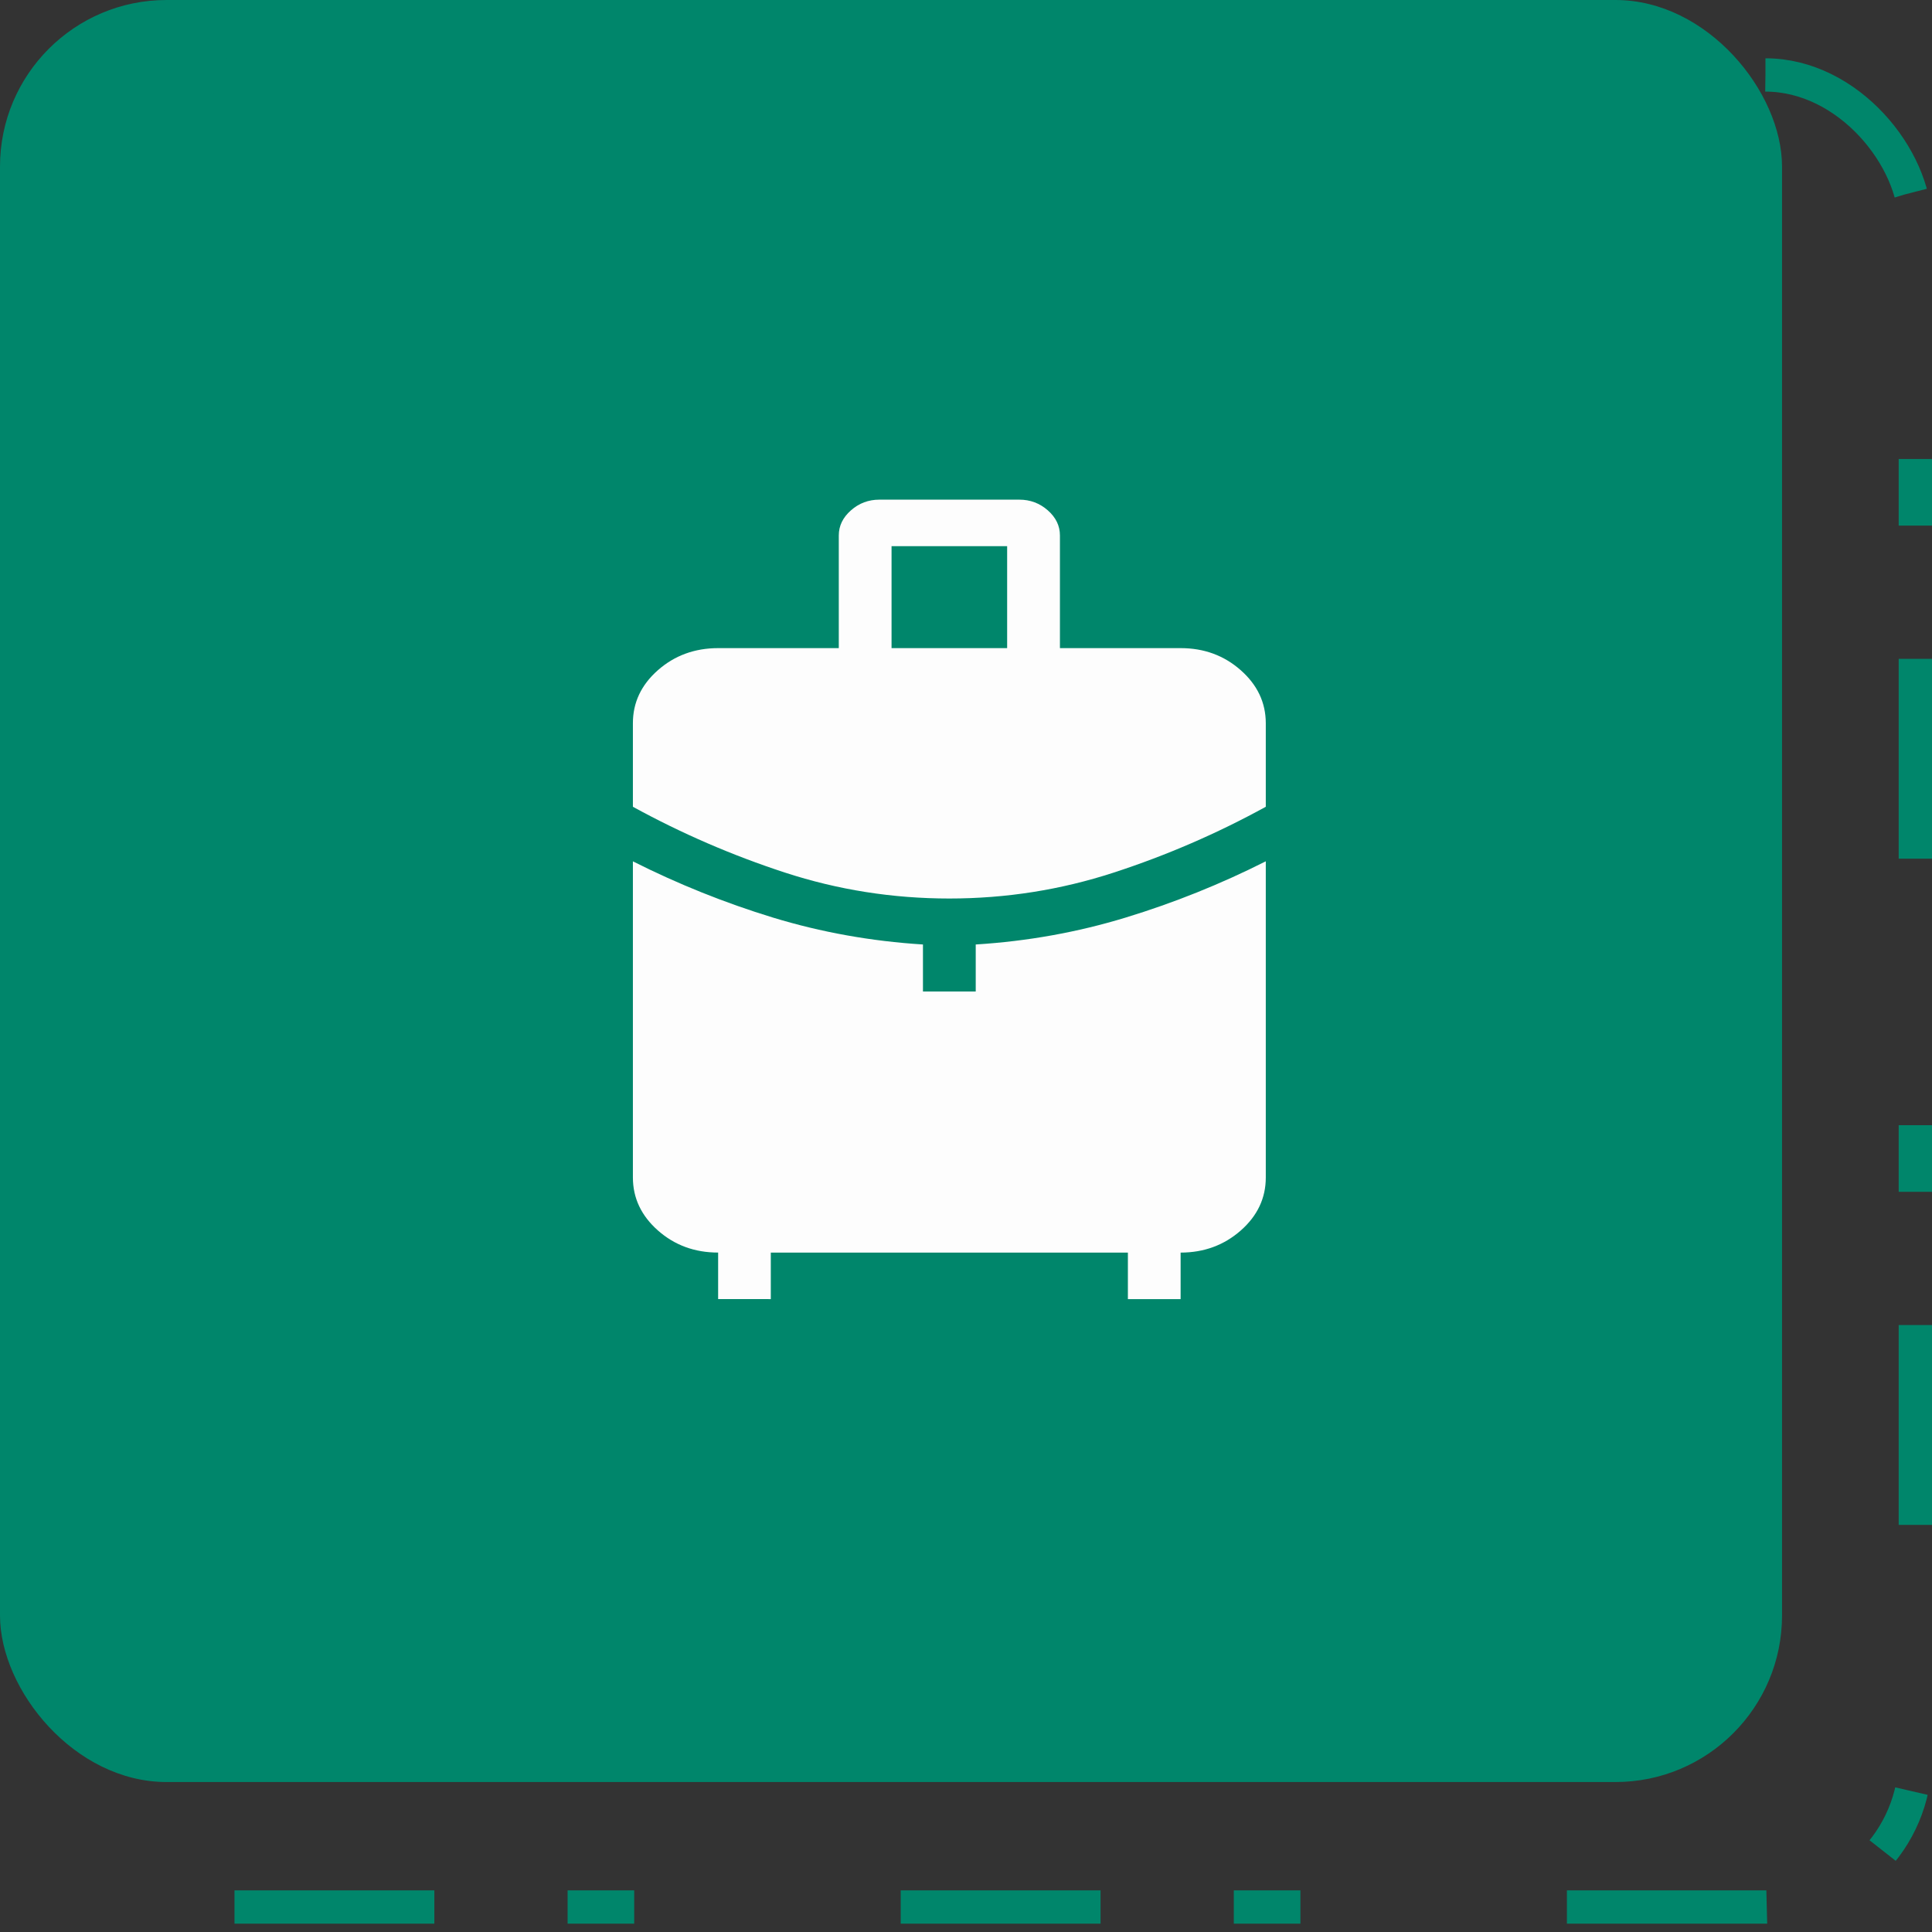 <svg width="58" height="58" viewBox="0 0 58 58" fill="none" xmlns="http://www.w3.org/2000/svg">
<rect x="0" y="0" width="58" height="58" fill="#333333" stroke="none"/>
<rect width="53.498" height="53.498" rx="5" fill="#00866B"/>
<path d="M26.765 19.457H30.235V16.397H26.765V19.457ZM28.5 26.974C26.799 26.974 25.155 26.714 23.566 26.196C21.98 25.678 20.458 25.019 19 24.22V21.711C19 21.091 19.25 20.561 19.75 20.12C20.251 19.679 20.854 19.458 21.559 19.457H25.181V16.075C25.181 15.786 25.303 15.535 25.546 15.321C25.788 15.107 26.073 15 26.399 15H30.601C30.928 15 31.213 15.107 31.456 15.321C31.699 15.535 31.82 15.786 31.82 16.075V19.457H35.443C36.146 19.457 36.748 19.678 37.248 20.12C37.748 20.562 37.999 21.092 38 21.711V24.22C36.543 25.02 35.021 25.679 33.434 26.196C31.846 26.714 30.202 26.974 28.5 26.974ZM21.559 38.999V37.603C20.855 37.603 20.252 37.382 19.752 36.94C19.252 36.498 19.001 35.968 19 35.35V25.858C20.356 26.541 21.759 27.104 23.207 27.547C24.655 27.988 26.156 28.257 27.708 28.354V29.765H29.292V28.354C30.844 28.257 32.345 27.988 33.793 27.546C35.242 27.104 36.645 26.541 38 25.857V35.349C38 35.969 37.749 36.5 37.248 36.941C36.746 37.382 36.145 37.603 35.443 37.604V39H33.86V37.604H23.14V39L21.559 38.999Z" fill="#FDFDFD"/>
<rect x="2.5" y="2.25" width="55" height="55" rx="4.5" stroke="#00866B" stroke-dasharray="2 4 6 8"/>
</svg>
